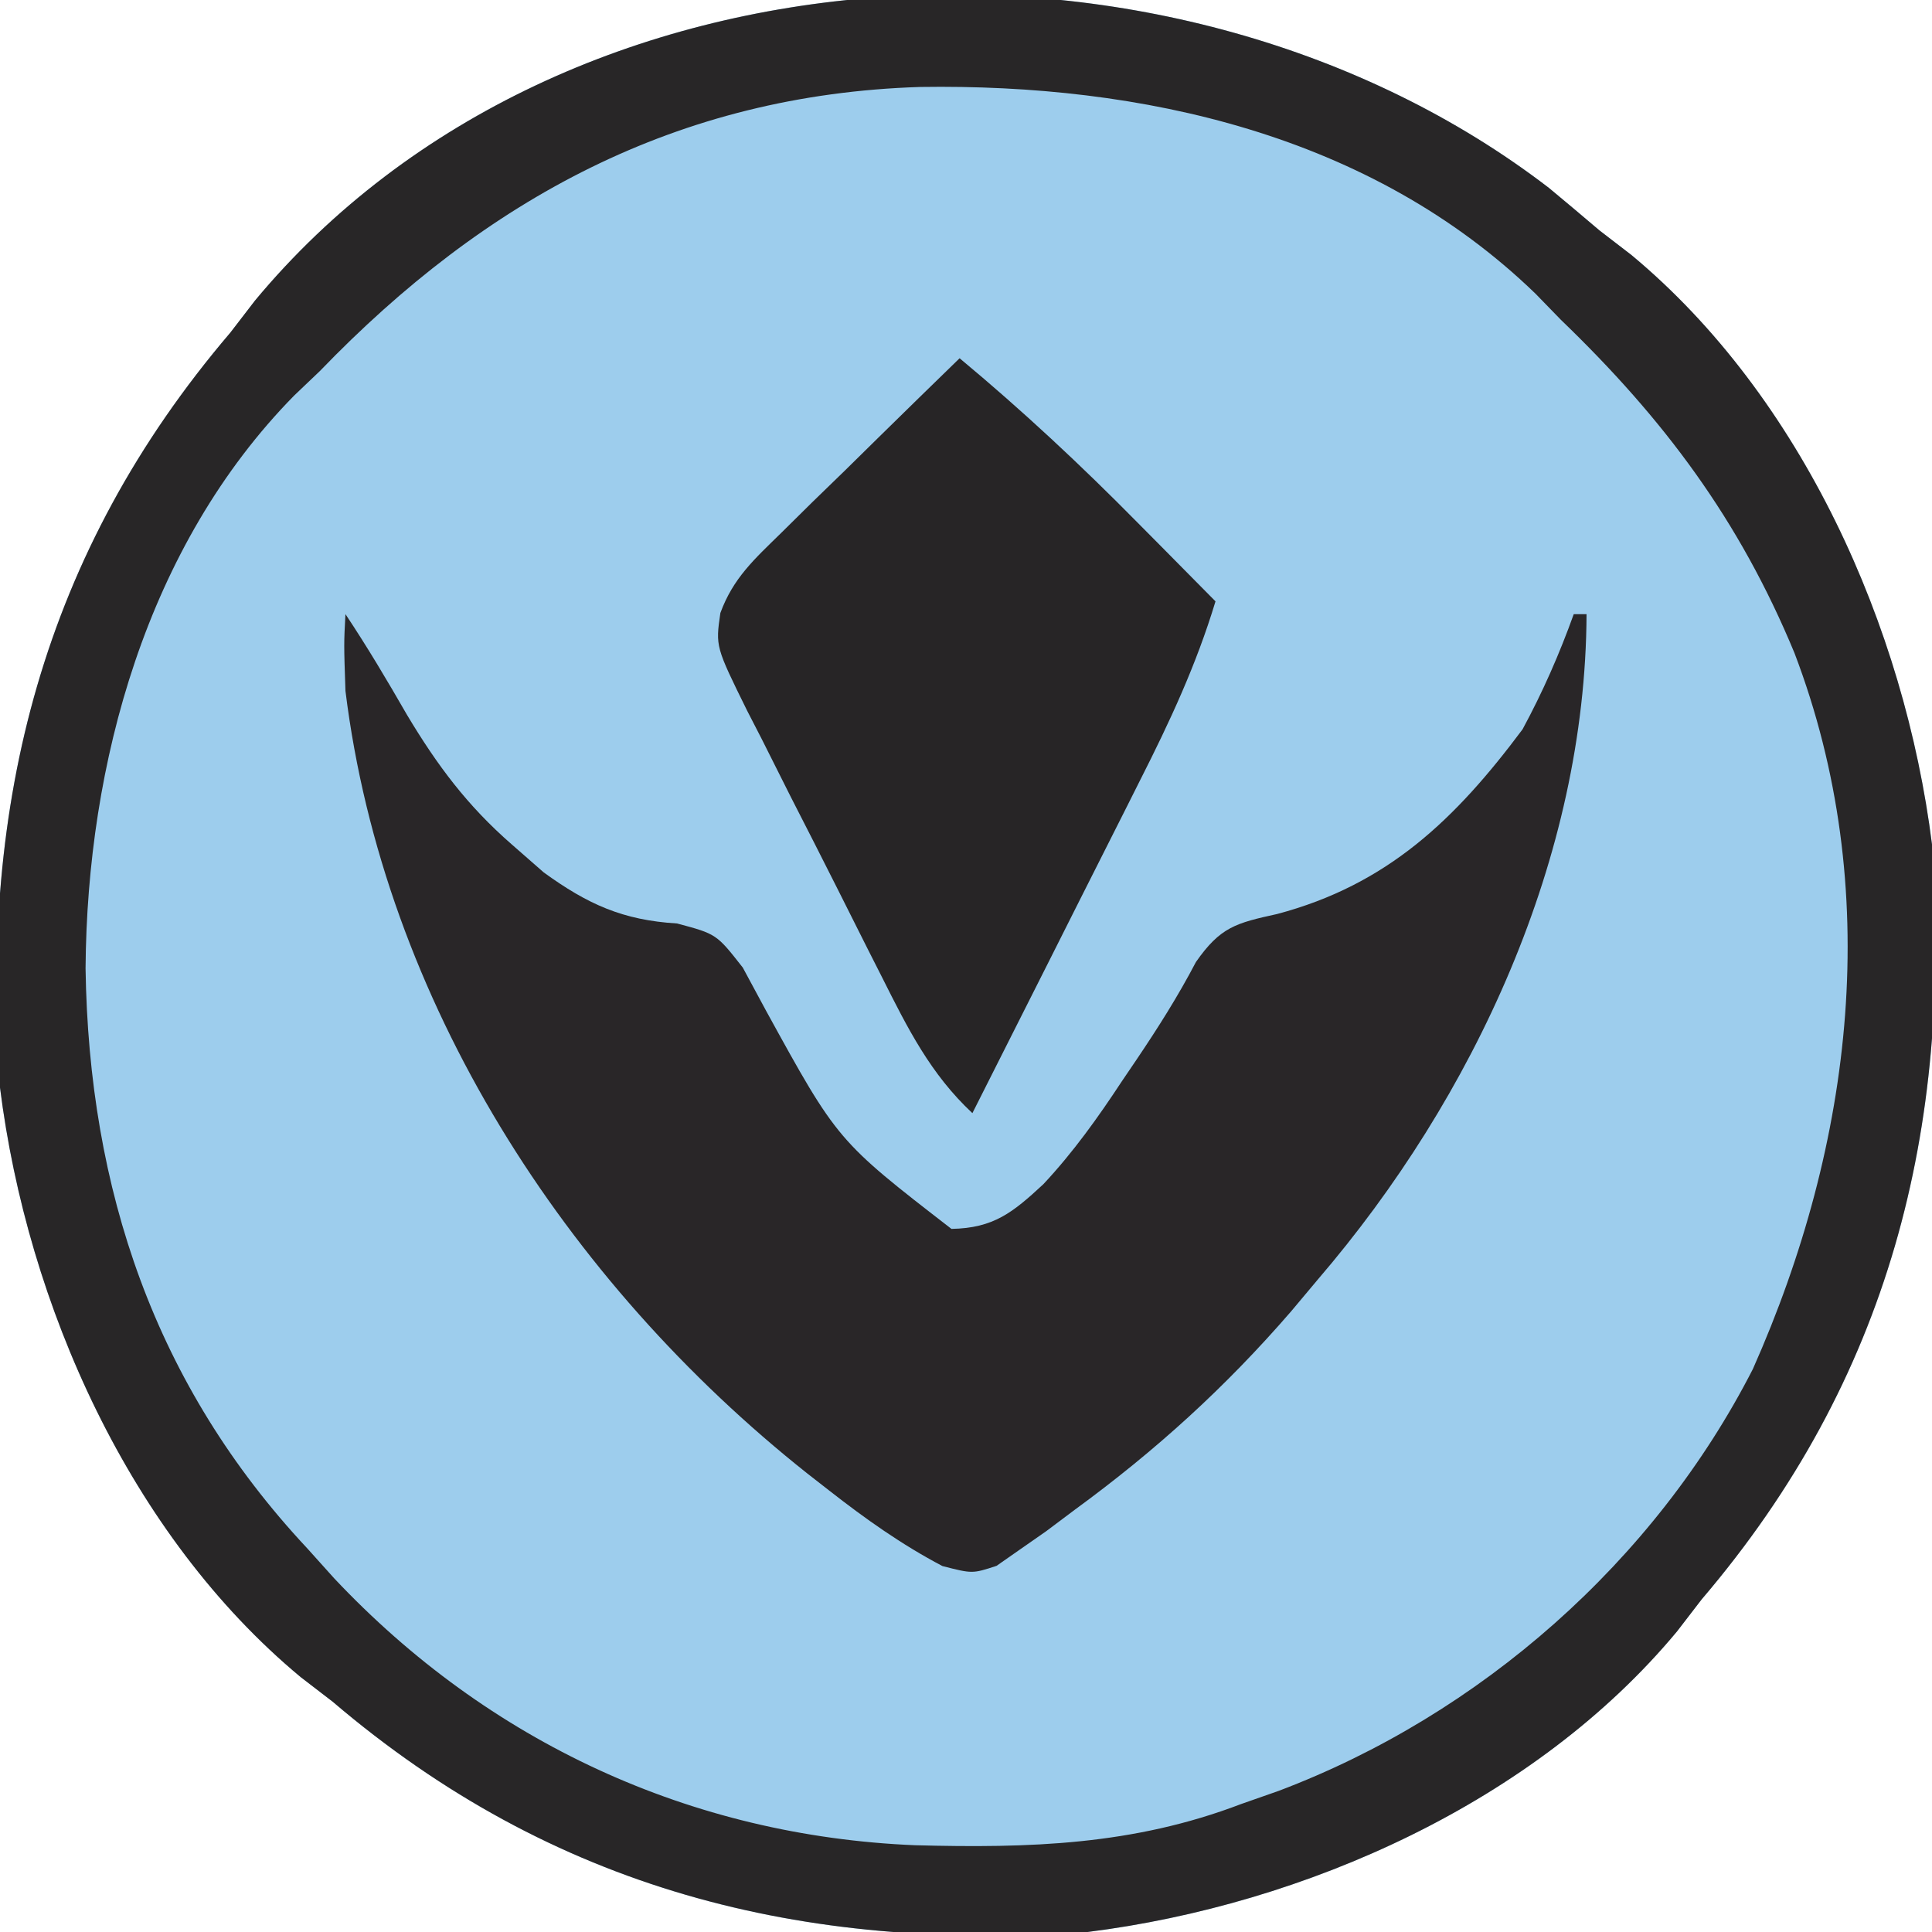 <?xml version="1.0" encoding="UTF-8"?>
<svg version="1.1" xmlns="http://www.w3.org/2000/svg" width="151" height="151">
<path d="M0 0 C1.32 1.095 2.632 2.199 3.938 3.312 C4.764 3.948 5.59 4.584 6.441 5.238 C19.781 16.324 27.799 34.315 29.938 51.312 C31.504 73.593 26.625 93.091 11.938 110.312 C11.302 111.139 10.666 111.965 10.012 112.816 C-1.074 126.156 -19.065 134.174 -36.062 136.312 C-58.343 137.879 -77.841 133 -95.062 118.312 C-95.889 117.677 -96.715 117.041 -97.566 116.387 C-110.906 105.301 -118.924 87.31 -121.062 70.312 C-122.629 48.032 -117.75 28.534 -103.062 11.312 C-102.427 10.486 -101.791 9.66 -101.137 8.809 C-76.887 -20.373 -29.057 -22.307 0 0 Z " fill="#9DCDED" transform="translate(121.062,14.688)"/>
<path d="M0 0 C1.32 1.095 2.632 2.199 3.938 3.312 C4.764 3.948 5.59 4.584 6.441 5.238 C19.781 16.324 27.799 34.315 29.938 51.312 C31.504 73.593 26.625 93.091 11.938 110.312 C11.302 111.139 10.666 111.965 10.012 112.816 C-1.074 126.156 -19.065 134.174 -36.062 136.312 C-58.343 137.879 -77.841 133 -95.062 118.312 C-95.889 117.677 -96.715 117.041 -97.566 116.387 C-110.906 105.301 -118.924 87.31 -121.062 70.312 C-122.629 48.032 -117.75 28.534 -103.062 11.312 C-102.427 10.486 -101.791 9.66 -101.137 8.809 C-76.887 -20.373 -29.057 -22.307 0 0 Z M-96.062 14.312 C-96.726 14.945 -97.39 15.578 -98.074 16.23 C-109.606 27.97 -114.26 44.985 -114.375 61 C-114.117 78.257 -108.982 93.569 -97.062 106.312 C-96.363 107.091 -95.663 107.87 -94.941 108.672 C-82.899 121.466 -67.049 128.81 -49.535 129.531 C-40.615 129.765 -32.492 129.534 -24.062 126.312 C-23.092 125.972 -22.121 125.632 -21.121 125.281 C-5.369 119.327 8.255 107.341 15.938 92.312 C23.789 74.658 26.223 54.785 19.188 36.347 C14.881 25.943 9.003 18.08 0.938 10.312 C0.281 9.637 -0.375 8.962 -1.051 8.266 C-13.935 -4.205 -31.863 -8.152 -49.141 -7.891 C-68.151 -7.292 -83.129 0.902 -96.062 14.312 Z " fill="#282627" transform="translate(121.062,14.688)"/>
<path d="M0 0 C1.722 2.582 3.265 5.188 4.812 7.875 C7.17 11.812 9.515 14.962 13 18 C13.825 18.722 14.65 19.444 15.5 20.188 C18.924 22.67 21.676 23.92 25.918 24.176 C29 25 29 25 31.055 27.625 C31.956 29.296 31.956 29.296 32.875 31 C38.459 41.161 38.459 41.161 47.363 48.047 C50.665 47.988 52.164 46.761 54.545 44.555 C56.878 42.062 58.817 39.343 60.688 36.5 C61.065 35.944 61.442 35.389 61.83 34.816 C63.51 32.325 65.075 29.856 66.469 27.191 C68.384 24.45 69.592 24.145 72.812 23.438 C81.432 21.155 86.742 16.048 92 9 C93.581 6.076 94.876 3.127 96 0 C96.33 0 96.66 0 97 0 C96.926 18.997 88.216 37.77 76 52 C75.31 52.822 74.621 53.645 73.91 54.492 C68.788 60.416 63.32 65.382 57 70 C55.894 70.83 55.894 70.83 54.766 71.676 C54.08 72.154 53.394 72.632 52.688 73.125 C52.093 73.54 51.499 73.955 50.887 74.383 C49 75 49 75 46.656 74.398 C43.465 72.719 40.644 70.714 37.812 68.5 C37.245 68.058 36.678 67.616 36.093 67.16 C17.22 52.184 3 30.228 0 6 C-0.125 2.312 -0.125 2.312 0 0 Z " fill="#292628" transform="translate(27,48)"/>
<path d="M0 0 C4.891 4.068 9.474 8.344 13.938 12.875 C14.82 13.764 14.82 13.764 15.721 14.672 C17.149 16.112 18.575 17.556 20 19 C18.499 23.965 16.423 28.417 14.086 33.023 C13.711 33.77 13.337 34.516 12.951 35.285 C11.763 37.65 10.569 40.013 9.375 42.375 C8.565 43.985 7.755 45.596 6.945 47.207 C4.968 51.14 2.985 55.071 1 59 C-2.273 55.947 -4.059 52.368 -6.047 48.41 C-6.61 47.299 -6.61 47.299 -7.185 46.165 C-7.974 44.601 -8.761 43.035 -9.544 41.467 C-10.747 39.068 -11.969 36.68 -13.191 34.291 C-13.957 32.769 -14.721 31.246 -15.484 29.723 C-15.852 29.009 -16.22 28.295 -16.598 27.56 C-19.077 22.533 -19.077 22.533 -18.698 19.911 C-17.701 17.182 -16.033 15.697 -13.965 13.672 C-12.752 12.473 -12.752 12.473 -11.514 11.25 C-10.664 10.425 -9.813 9.6 -8.938 8.75 C-8.083 7.91 -7.229 7.069 -6.35 6.203 C-4.24 4.129 -2.123 2.061 0 0 Z " fill="#272526" transform="translate(75,28)"/>
</svg>
